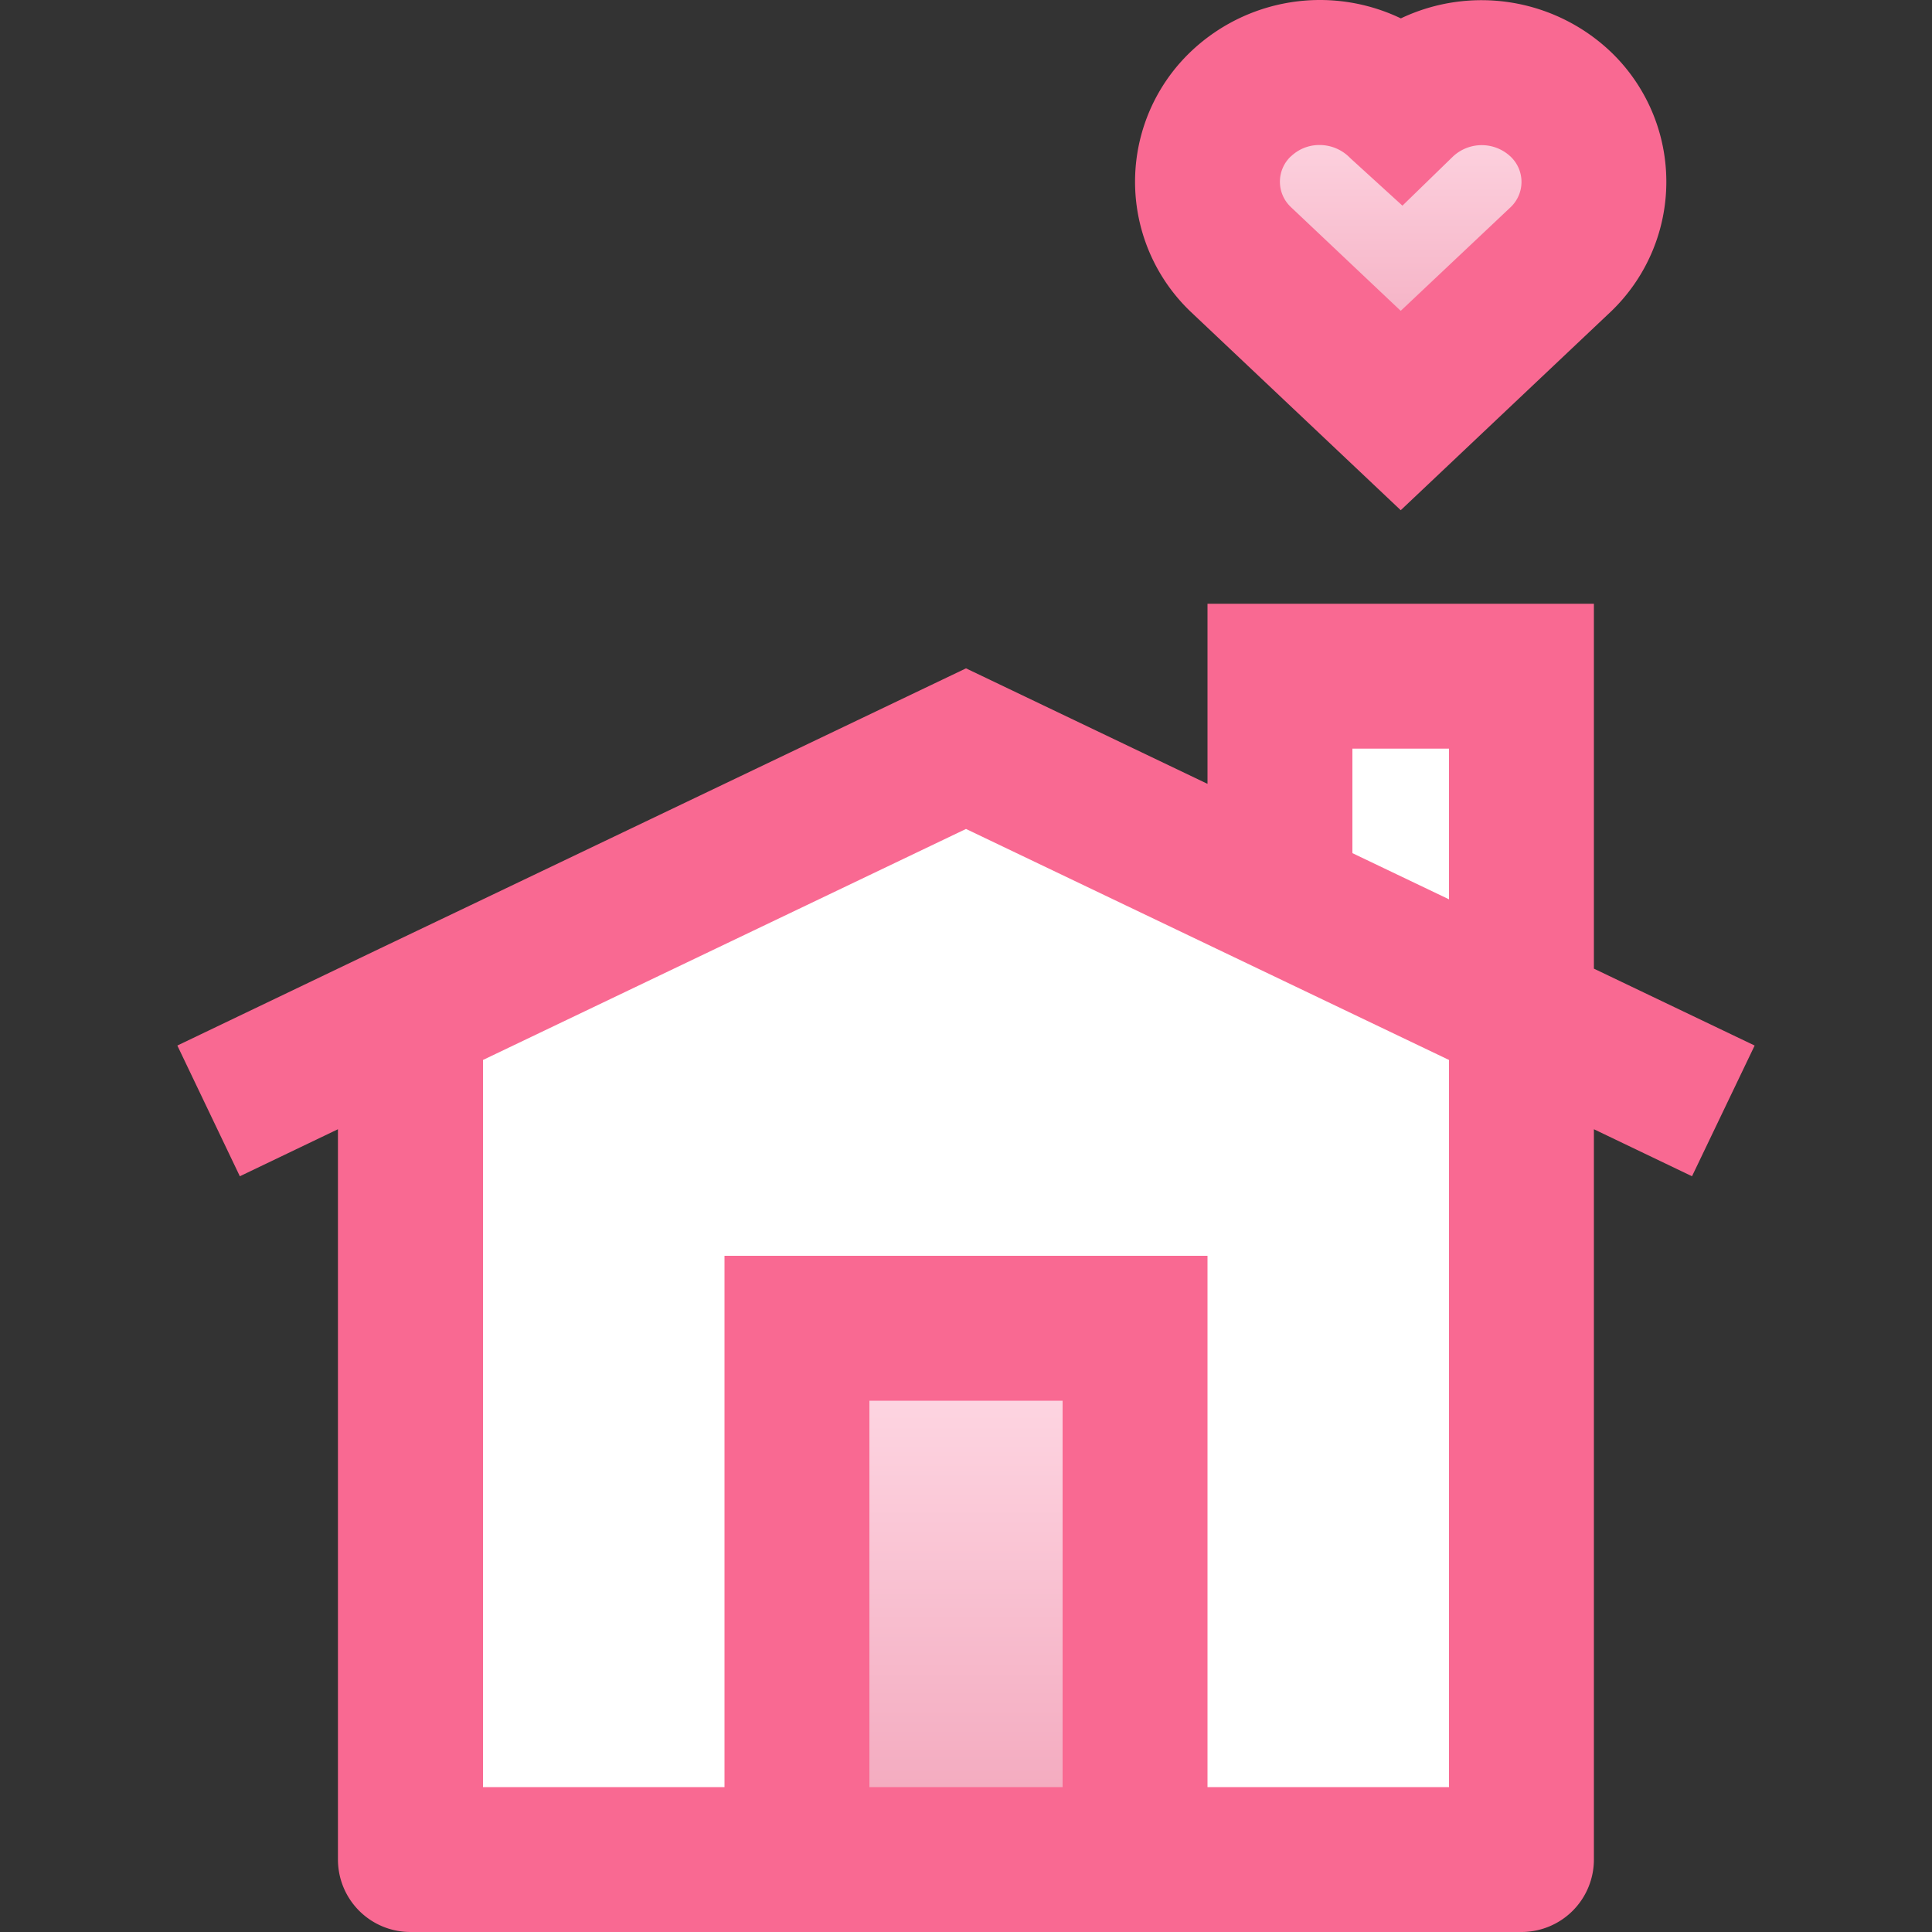 <svg id="Layer_1" data-name="Layer 1" xmlns="http://www.w3.org/2000/svg" xmlns:xlink="http://www.w3.org/1999/xlink" viewBox="0 0 512 512"><rect x="0" y="0" width="512" height="512" fill="#333333" stroke="none"/><defs><style>.cls-1{fill:#fff;}.cls-2{fill:url(#linear-gradient);}.cls-3{fill:url(#linear-gradient-2);}.cls-4{fill:url(#linear-gradient-3);}.cls-5{fill:url(#linear-gradient-4);}</style><linearGradient id="linear-gradient" x1="371.2" y1="108.8" x2="371.2" y2="19.19" gradientUnits="userSpaceOnUse"><stop offset="0" stop-color="#f2a4ba"/><stop offset="1" stop-color="#ffdce7"/></linearGradient><linearGradient id="linear-gradient-2" x1="256" y1="492.8" x2="256" y2="352" xlink:href="#linear-gradient"/><linearGradient id="linear-gradient-3" x1="300.8" y1="67.61" x2="441.6" y2="67.61" gradientUnits="userSpaceOnUse"><stop offset="0.16" stop-color="#f96992"/><stop offset="1" stop-color="#f96992"/></linearGradient><linearGradient id="linear-gradient-4" x1="46.99" y1="336" x2="465.01" y2="336" xlink:href="#linear-gradient-3"/></defs><title>house-filled</title><polygon class="cls-1" points="403.2 492.8 108.8 492.8 108.8 268.8 256 198.4 403.2 268.8 403.2 492.8"/><path class="cls-2" d="M413.69,68.65a28.43,28.43,0,0,0,0-41,30.29,30.29,0,0,0-42.06,0l-.42.41-.42-.41a30.31,30.31,0,0,0-42.06,0,28.41,28.41,0,0,0,0,41L371.2,108.8Z"/><rect class="cls-3" x="211.2" y="352" width="89.6" height="140.8"/><polygon class="cls-1" points="339.2 179.2 339.2 238.19 403.2 268.8 403.2 179.2 339.2 179.2"/><path class="cls-4" d="M371.21,135.21,427.09,82.4a47.64,47.64,0,0,0,0-68.46,49.75,49.75,0,0,0-55.85-9.07,49.64,49.64,0,0,0-55.91,9.05,47.62,47.62,0,0,0,.2,68.68ZM342.13,41.43a10.84,10.84,0,0,1,7.63-3,11.27,11.27,0,0,1,8.08,3.48l13.82,12.59,13.37-13a11.15,11.15,0,0,1,15.29,0,9.23,9.23,0,0,1,.06,13.36L371.21,82.38,342.11,54.89a9.23,9.23,0,0,1,0-13.47Z"/><path class="cls-5" d="M465,277.08,422.4,256.7V160H320v47.73l-64-30.61L124.48,240l-24,11.46h0L47,277.08l16.56,34.64,26-12.46V492.8A19.2,19.2,0,0,0,108.8,512H403.2a19.2,19.2,0,0,0,19.2-19.2V299.26l26,12.46ZM358.4,198.4H384v39.93l-25.6-12.24Zm-128,275.2V371.2h51.2V473.6Zm153.6,0H320V332.8H192V473.6H128V280.9l128-61.22L384,280.9Z"/></svg>